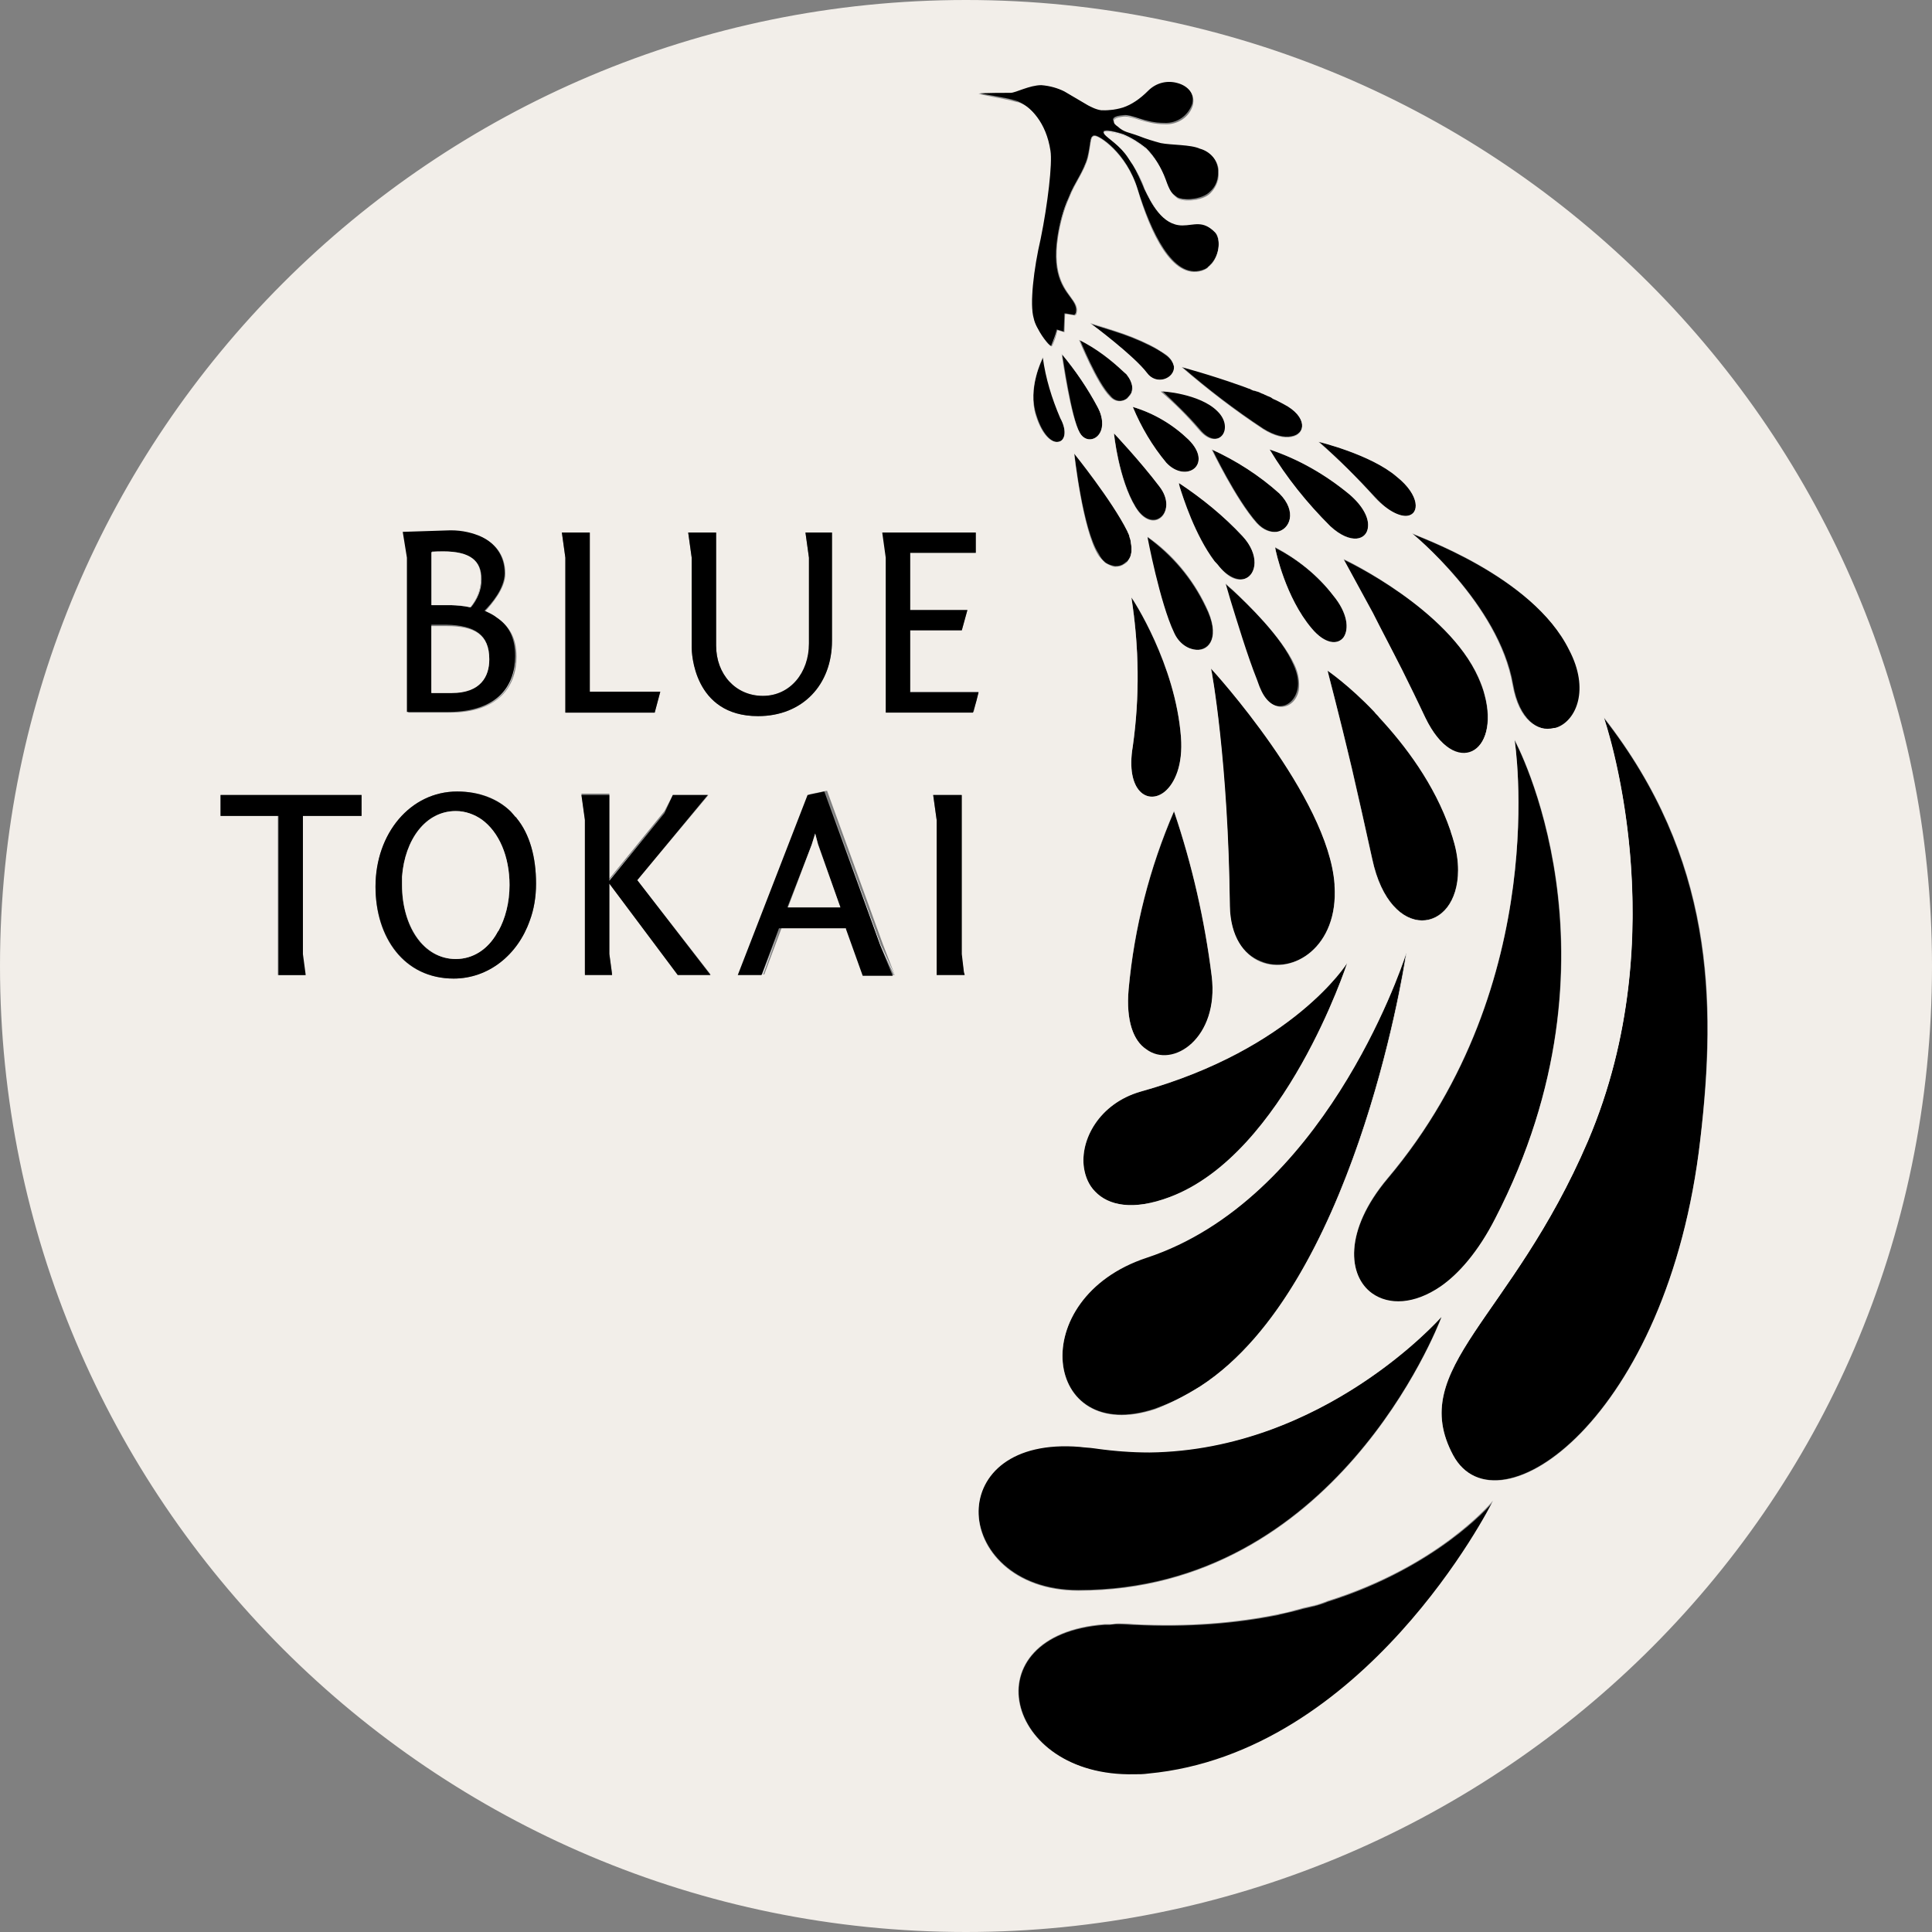<?xml version="1.0" encoding="utf-8"?>
<!-- Generator: Adobe Illustrator 21.0.2, SVG Export Plug-In . SVG Version: 6.00 Build 0)  -->
<svg version="1.1" id="Layer_1" xmlns="http://www.w3.org/2000/svg" xmlns:xlink="http://www.w3.org/1999/xlink" x="0px" y="0px"
	 viewBox="0 0 276.8 276.8" style="enable-background:new 0 0 276.8 276.8;" xml:space="preserve">
<rect x="0" y="0" width="276.8" height="276.8" fill="#808080" stroke="none"/>
<style type="text/css">
	.st0{fill:white;}
	.st1{fill:black;}
     g{fill:rgb(242, 238, 233);}

</style>
<title>bt-logo</title>
<g>
	<path class="st0" d="M160.9,15.4C160.9,15.4,160.9,15.4,160.9,15.4C160.9,15.4,160.9,15.4,160.9,15.4z"/>
	<path class="st0" d="M154.1,45.1C154.1,45.1,154,45.1,154.1,45.1C154,45.1,154.1,45.1,154.1,45.1z"/>
	<path class="st0" d="M186,98.8c0.2-1,0.1-2.2-0.6-3.5v0C186.1,96.6,186.2,97.8,186,98.8z"/>
	<path class="st0" d="M173.6,37.9c-0.1,0.1-0.2,0.2-0.3,0.3C173.4,38.1,173.5,38,173.6,37.9z"/>
	<path class="st0" d="M173.1,38.4c0,0-0.1,0.1-0.1,0.1C173,38.4,173,38.4,173.1,38.4z"/>
	<path class="st0" d="M183.9,57.8c3.4,1.9,3.2,4.4,1,4.8C187.1,62.3,187.4,59.7,183.9,57.8c-0.4-0.3-0.9-0.5-1.4-0.7
		C183,57.3,183.5,57.6,183.9,57.8z"/>
	<path class="st0" d="M181.5,56.7c0.3,0.1,0.6,0.2,0.8,0.4C182,56.9,181.7,56.8,181.5,56.7z"/>
	<path class="st0" d="M177.8,55.2c0.3,0.1,0.5,0.2,0.8,0.3C178.4,55.4,178.1,55.3,177.8,55.2z"/>
	<path class="st0" d="M169.2,52.5C169.2,52.5,169.2,52.5,169.2,52.5c0.2,0.1,4.2,1.1,8.3,2.6C173.3,53.6,169.2,52.5,169.2,52.5z"/>
	<path class="st0" d="M179.2,55.7c0.2,0.1,0.4,0.2,0.6,0.2C179.6,55.9,179.4,55.8,179.2,55.7z"/>
	<path class="st0" d="M180.4,56.2c0.2,0.1,0.4,0.2,0.7,0.3C180.8,56.4,180.6,56.3,180.4,56.2z"/>
	<path class="st0" d="M169.3,32.4c1.7,0,2.9-0.9,4.7,1c0.8,0.8,0.8,3-0.4,4.5c1.2-1.4,1.3-3.7,0.5-4.5
		C172.2,31.5,171,32.4,169.3,32.4c-2.8,0-4.3-3.3-5.3-5.3c-0.5-1.2-1.1-2.4-1.7-3.5c0.7,1.1,1.2,2.3,1.7,3.5
		C164.9,29.2,166.4,32.4,169.3,32.4z"/>
	<polygon class="st0" points="139.8,76.3 126.4,76.3 139.8,76.3 	"/>
	<polygon class="st0" points="139.4,102.1 139.9,100.4 139.4,102.1 	"/>
	<rect x="135.3" y="94.3" transform="matrix(0.26 -0.966 0.966 0.26 4.37 204.062)" class="st0" width="0" height="9.8"/>
	<path class="st0" d="M145.5,14.5c-1.6-0.5-4.8-0.9-5.3-1.1c0,0-0.1,0-0.1,0C140.2,13.5,143.7,14,145.5,14.5c1,0.4,2.1,1.1,3,2.3
		C147.6,15.6,146.5,14.8,145.5,14.5z"/>
	<rect x="134.5" y="83.3" transform="matrix(0.26 -0.966 0.966 0.26 15.121 194.588)" class="st0" width="0" height="8.2"/>
	<path class="st0" d="M157.7,15.7c0.9,0.2,1.9,0.2,3.1-0.3C159.6,15.8,158.6,15.8,157.7,15.7z"/>
	<path class="st0" d="M155.7,22.7c-0.5,2-1.9,3.7-2.7,5.8c-0.7,1.8-1.3,3.7-1.6,5.6c-0.9,5.8,1.2,7.7,2.2,9.2
		c0.6,0.9,0.6,1.5,0.4,1.8c0.2-0.3,0.3-0.9-0.4-1.9c-1-1.5-3.1-3.3-2.2-9.2c0.3-1.9,0.8-3.8,1.6-5.6
		C153.8,26.3,155.3,24.6,155.7,22.7c0.5-1.9,0.4-2.9,0.9-3.1c0,0,0,0,0,0C156,19.7,156.2,20.7,155.7,22.7z"/>
	<path class="st0" d="M152.4,47.6l-1-0.3c-0.2,0.8-0.4,1.6-0.8,2.3c-0.2,0.1-1.2-1.1-2-2.5c0.8,1.5,1.9,2.7,2,2.5
		c0.3-0.7,0.6-1.5,0.8-2.3L152.4,47.6l0.1-2.6l0.2,0l-0.2,0L152.4,47.6z"/>
	<path class="st0" d="M201.6,73.9c1.8-0.2,1.8-2.9-1.4-5.6l0,0C203.4,71,203.4,73.6,201.6,73.9z"/>
	<path class="st0" d="M170.9,15c-0.6,1.7-2.2,2.8-4,2.7c-2.9,0-4.6-1.2-5.9-1.1c-1,0.1-1.6,0.4-1.4,0.8c-0.1-0.4,0.5-0.7,1.4-0.8
		c1.3-0.2,3,1.1,5.9,1.1C168.7,17.8,170.3,16.7,170.9,15c0.4-1.6-0.7-2.8-2.2-3.2C170.2,12.2,171.3,13.4,170.9,15z"/>
	<path class="st0" d="M168.7,28.3c-0.8-0.6-1.1-1-1.7-2.7c-0.6-1.6-1.5-3.1-2.7-4.3c-1-0.8-2.1-1.5-3.3-2c0,0-2.4-0.8-2.8-0.4
		c-0.1,0.1-0.1,0.1,0,0.2c0,0,0-0.1,0-0.1c0.4-0.4,2.8,0.4,2.8,0.4c1.2,0.5,2.3,1.2,3.3,2c1.2,1.2,2.1,2.7,2.7,4.3
		C167.7,27.4,167.9,27.8,168.7,28.3c0.8,0.7,3.6,0.5,4.7-0.6c0.5-0.5,0.9-1.1,1.1-1.8c0.1-0.3,0.1-0.6,0.1-0.8
		c-0.1,1-0.5,1.9-1.2,2.6C172.3,28.8,169.6,28.9,168.7,28.3z"/>
	<path class="st0" d="M208.2,208.5L208.2,208.5c-6.7-12.5,8.4-19.4,19.3-45c12.7-29.6,2.7-59.4,2.3-60.6c0,0,0-0.1-0.1-0.1
		c0,0,10.7,30.4-2.3,60.7C216.5,189,201.5,196,208.2,208.5z"/>
	<path class="st0" d="M156.9,170.7c-0.9-0.9-1.4-2.1-1.6-3.4C155.5,168.7,156,169.8,156.9,170.7z"/>
	<path class="st0" d="M164.2,150.4c-1.7-1.3-2.9-4.1-2.4-8.7c0.8-8.8,3-17.4,6.5-25.5c0,0,0,0,0,0c-3.5,8.1-5.7,16.7-6.5,25.5
		C161.3,146.3,162.4,149.1,164.2,150.4z"/>
	<path class="st0" d="M192.5,80.1C192.5,80.1,192.5,80.1,192.5,80.1c0,0,1.7,3,4.1,7.7C194.4,83.5,192.7,80.6,192.5,80.1z"/>
	<path class="st0" d="M208.9,124.6c0.1,9.1-9.7,10.6-12.3-1.5c-1-4.5-2-8.9-2.9-12.9c0.9,3.9,1.9,8.3,2.9,12.9
		C199.2,135.3,208.9,133.8,208.9,124.6z"/>
	<path class="st0" d="M180.6,137.8c4.6,1.9,11.2-2.1,10.7-11C191.8,135.7,185.2,139.7,180.6,137.8z"/>
	<path class="st0" d="M175.5,83.6C175.5,83.6,175.5,83.6,175.5,83.6c0,0,0.4,0.4,1.1,1C175.9,83.9,175.5,83.6,175.5,83.6z"/>
	<path class="st0" d="M162.7,72.6c1.9,3.1,4.4,1.9,4.4-0.4C167.1,74.5,164.6,75.7,162.7,72.6c-2.4-3.9-3.1-10.5-3.1-10.6l0,0
		C159.6,62.1,160.2,68.6,162.7,72.6z"/>
	<path class="st0" d="M166.9,113.4c-2.4,2-5.7,0-4.6-6.5c1-7,0.9-14.2-0.1-21.2c0,0,0,0,0,0c1.1,7,1.1,14.2,0.1,21.3
		C161.2,113.4,164.5,115.4,166.9,113.4z"/>
	<path class="st0" d="M168.1,90.6c0.7,1.6,2,2.5,3.2,2.5C170.2,93.1,168.8,92.2,168.1,90.6c-1.9-4.3-3.7-13.5-3.7-13.7c0,0,0,0,0,0
		C164.4,77,166.2,86.4,168.1,90.6z"/>
	<path class="st0" d="M180,97.4c-1.4-3.6-2.9-8.5-3.8-11.4C177.1,88.9,178.6,93.9,180,97.4z"/>
	<path class="st0" d="M181.9,64.4c4.2,1.4,8,3.6,11.4,6.4c2,1.7,2.8,3.4,2.7,4.6c0.1-1.2-0.7-2.9-2.7-4.6
		C189.9,68,186.1,65.8,181.9,64.4C181.9,64.4,181.9,64.4,181.9,64.4z"/>
	<path class="st0" d="M201.5,136.6c0,0,0,0.1-0.1,0.2c-0.5,2.9-7.7,47.7-29.4,61.8c-2.4,1.5-4.5,2.6-6.5,3.2c2-0.7,4.2-1.7,6.5-3.3
		C194.5,184.1,201.5,136.6,201.5,136.6z"/>
	<path class="st0" d="M182.7,78.5c3.3,1.6,6.1,3.9,8.3,6.8C188.8,82.4,185.9,80.1,182.7,78.5C182.7,78.4,182.7,78.5,182.7,78.5z"/>
	<path class="st0" d="M206.5,188.8C206.5,188.8,206.5,188.7,206.5,188.8c0-0.1-16.8,19-41.8,19.3C189,207.8,205.5,189.9,206.5,188.8
		z"/>
	<path class="st0" d="M161.5,57c0.2-0.2,0.3-0.3,0.5-0.6C161.9,56.7,161.7,56.9,161.5,57z"/>
	<path class="st0" d="M149.5,51.2C149.5,51.2,149.5,51.2,149.5,51.2c0.4,3,1.3,5.9,2.5,8.7c0.9,1.9,0.5,3.2-0.4,3.4
		c0.9-0.2,1.3-1.5,0.4-3.4C150.8,57.2,149.9,54.2,149.5,51.2z"/>
	<path class="st0" d="M162,56.5c0.2-0.3,0.2-0.7,0.2-1.2C162.2,55.7,162.1,56.1,162,56.5z"/>
	<path class="st0" d="M204.2,102.8c-1.1-2.3-2.2-4.6-3.3-6.8C202,98.2,203.1,100.5,204.2,102.8L204.2,102.8c4.3,9,10.8,5.1,8.5-3.2
		C214.9,107.9,208.4,111.8,204.2,102.8z"/>
	<path class="st0" d="M206.4,184.4c-3.8,2.6-7.4,2.7-9.8,1C199,187.1,202.6,187,206.4,184.4z"/>
	<path class="st0" d="M161.5,53.8c0.4,0.5,0.6,1,0.7,1.5C162.1,54.8,161.9,54.3,161.5,53.8z"/>
	<path class="st0" d="M183.3,70.7c2.6,2.6,1.5,5.2-0.4,5.5C184.8,75.9,185.9,73.3,183.3,70.7L183.3,70.7c-2.9-2.6-6.1-4.7-9.6-6.3
		C177.1,66,180.4,68.1,183.3,70.7z"/>
	<path class="st0" d="M187.9,90c1.9,2.3,3.8,2.4,4.6,1.3C191.6,92.4,189.8,92.3,187.9,90z"/>
	<path class="st0" d="M174.7,24.4c0,0.1,0,0.1,0,0.2C174.7,24.5,174.7,24.4,174.7,24.4z"/>
	<path class="st0" d="M57.6,126.8c0,5.8,3,10.6,7.7,10.6C60.7,137.4,57.6,132.6,57.6,126.8z"/>
	<path class="st0" d="M57.7,125.7C57.7,125.7,57.7,125.7,57.7,125.7C57.7,125.7,57.7,125.7,57.7,125.7z"/>
	<path class="st0" d="M65.3,116.2L65.3,116.2c1.4,0,2.7,0.5,3.7,1.2C68,116.6,66.7,116.2,65.3,116.2z"/>
	<path class="st0" d="M65.3,137.4c2.6,0,4.6-1.4,5.9-3.7C69.9,135.9,67.9,137.4,65.3,137.4z"/>
	<path class="st0" d="M174.7,81.2c-0.2-0.3-0.4-0.5-0.7-0.8C174.2,80.7,174.5,81,174.7,81.2c1.4,1.7,2.8,2.1,3.7,1.7
		C177.5,83.3,176.1,82.9,174.7,81.2z"/>
	<path class="st0" d="M168.2,52.6c0-0.6-0.4-1.2-1.3-1.8c-0.6-0.5-1.4-0.9-2.2-1.3c0.8,0.4,1.6,0.9,2.2,1.3
		C167.8,51.4,168.1,52,168.2,52.6z"/>
	<path class="st0" d="M65.5,113.4L65.5,113.4C65.5,113.4,65.5,113.5,65.5,113.4c3.2,0,5.7,1,7.6,2.8
		C71.3,114.5,68.7,113.4,65.5,113.4z"/>
	<path class="st0" d="M65,140.2c-7.1,0-11.2-5.9-11.2-13.1C53.8,134.3,57.8,140.2,65,140.2z"/>
	<polygon class="st0" points="58.3,79.9 58.3,79.9 57.8,76.3 57.8,76.3 	"/>
	<path class="st0" d="M71.5,133.4c0,0,0,0.1-0.1,0.1C71.4,133.5,71.4,133.4,71.5,133.4z"/>
	<path class="st0" d="M75.9,131.9c0.6-1.6,0.9-3.4,0.9-5.3c0-3.8-0.9-7.1-2.8-9.4c1.9,2.3,2.8,5.6,2.8,9.4
		C76.8,128.5,76.5,130.3,75.9,131.9z"/>
	<path class="st0" d="M73.3,116.3c0.2,0.2,0.4,0.4,0.6,0.7C73.7,116.8,73.5,116.5,73.3,116.3z"/>
	<path class="st0" d="M156.2,46.3C156.2,46.3,156.2,46.3,156.2,46.3c0.2,0.1,1.6,0.5,3.5,1.1C157.7,46.7,156.2,46.3,156.2,46.3z"/>
	<path class="st0" d="M158.2,232.7c-19.2,1.5-14.4,21.9,4.4,21.6C143.8,254.6,139,234.2,158.2,232.7z"/>
	<path class="st0" d="M157.9,60.4c0-0.6-0.2-1.3-0.6-2l0,0c-1.4-2.7-3.2-5.3-5.2-7.7c0,0,0,0,0,0.1c2,2.4,3.7,4.9,5.1,7.6
		C157.7,59.2,157.8,59.8,157.9,60.4z"/>
	<polygon class="st0" points="138.2,139.6 138.1,139.3 138.2,139.6 	"/>
	<path class="st0" d="M214,215.1C214,215,214.1,215,214,215.1c0,0-7.5,9.2-23.8,14.4C205.8,224.5,213.4,215.9,214,215.1z"/>
	<rect x="31.6" y="113.9" class="st0" width="20.2" height="0"/>
	<polygon class="st0" points="111.8,132.9 109.2,139.6 105.9,139.6 105.9,139.7 109.3,139.7 111.8,132.9 121.4,133 121.3,132.9 	"/>
	<rect x="39.9" y="139.7" class="st0" width="3.9" height="0"/>
	<path class="st0" d="M185.6,230.7c0.4-0.1,0.7-0.2,1.1-0.3C186.3,230.5,185.9,230.6,185.6,230.7z"/>
	<path class="st0" d="M187.9,230.1c0.6-0.2,1.2-0.3,1.7-0.5C189.1,229.8,188.5,230,187.9,230.1z"/>
	<path class="st0" d="M183.1,231.3c0.1,0,0.3-0.1,0.4-0.1C183.3,231.2,183.2,231.3,183.1,231.3z"/>
	<path class="st0" d="M158.9,232.7c0.4,0,0.9-0.1,1.3-0.1C159.8,232.6,159.3,232.6,158.9,232.7z"/>
	<path class="st0" d="M154.7,207.3c-9.9-0.8-14.4,4-14.5,9.1C140.3,211.3,144.9,206.5,154.7,207.3z"/>
	<polygon class="st0" points="99.1,92.8 99.1,92.8 99.1,79.9 98.6,76.3 102.6,76.3 102.6,76.3 98.6,76.3 99.1,79.9 	"/>
	<polygon class="st0" points="87.3,126.7 97.1,139.7 87.3,126.6 	"/>
	<polygon class="st0" points="83.3,113.9 83.8,117.5 83.3,113.9 	"/>
	<rect x="83.8" y="139.7" class="st0" width="3.9" height="0"/>
	<path class="st0" d="M109.3,99.7c3.9,0,6.6-3.4,6.6-7.5v0C115.8,96.4,113.1,99.7,109.3,99.7c-3.8,0-6.7-3.1-6.7-7.2v0
		C102.6,96.6,105.4,99.7,109.3,99.7z"/>
	<path class="st0" d="M159.3,81.1c-0.3-0.1-0.7-0.3-1-0.5C158.6,80.8,159,81,159.3,81.1z"/>
	<polygon class="st0" points="112.9,130 118.5,130 112.9,130 	"/>
	<polygon class="st0" points="117.2,121 116.8,119.4 116.8,119.5 117.2,121 120.4,130 120.4,130 	"/>
	<path class="st0" d="M162.1,78.4c0,0.2,0,0.4,0,0.6C162.1,78.8,162.1,78.6,162.1,78.4z"/>
	<polygon class="st0" points="118.2,113.4 126.1,135.4 128.1,139.7 123.9,139.6 124,139.7 128.2,139.7 126.2,135.4 118.2,113.4 	"/>
	<path class="st0" d="M67.5,87c0.9-1.1,1.4-2.5,1.5-4C69,84.5,68.4,85.9,67.5,87C67.5,87,67.5,87,67.5,87z"/>
	<path class="st0" d="M223.1,104.2c-0.1,0-0.2,0.1-0.4,0.1C222.9,104.3,223,104.3,223.1,104.2z"/>
	<polygon class="st0" points="81,102.1 81,102.1 93.8,102.1 94.6,99.1 93.8,102.1 	"/>
	<path class="st0" d="M168.9,69.2c0,0,0.1,0.2,0.1,0.5C169,69.4,168.9,69.3,168.9,69.2C168.9,69.2,168.9,69.2,168.9,69.2z"/>
	<path class="st0" d="M72.4,82.2c0,2.2-1.9,4.4-2.9,5.4c0,0,0,0,0,0C70.5,86.6,72.4,84.4,72.4,82.2c0-2.6-1.5-4.5-3.8-5.4
		C70.9,77.7,72.4,79.6,72.4,82.2z"/>
	<path class="st0" d="M73.8,94.1c0,4.2-2.5,8-9.6,8h-5.9v0h5.9C71.4,102.1,73.9,98.3,73.8,94.1c0-2.8-1-4.4-2.6-5.5
		C72.8,89.7,73.8,91.3,73.8,94.1z"/>
	<path class="st0" d="M216.8,98.1c-2-11.6-14.4-21.6-14.4-21.6S214.8,86.5,216.8,98.1c0.9,5.1,3.6,6.8,5.9,6.3
		C220.4,105,217.7,103.2,216.8,98.1z"/>
	<polygon class="st0" points="87.3,126.2 95.2,116.5 96.4,113.9 101.4,113.9 101.4,113.9 96.4,113.9 95.2,116.5 87.3,126.1 	"/>
	<path class="st0" d="M61.8,86.7v-7.6C62.4,79,63,79,63.5,79c0,0,0,0,0,0c-0.5,0-1.1,0-1.7,0.1L61.8,86.7l2.8,0
		c0.9,0,1.8,0.1,2.7,0.3c-0.9-0.2-1.8-0.3-2.7-0.3H61.8z"/>
	<path class="st0" d="M64.7,99.3h-2.9v0L64.7,99.3c4.2,0,5.4-2.4,5.4-4.8c0,0,0,0,0,0C70.1,96.8,68.9,99.3,64.7,99.3z"/>
	<path class="st1" d="M171.9,61.5L171.9,61.5c2.7,3.3,5.2-0.2,2.6-2.7s-8.1-2.9-8.1-2.9C168.3,57.7,170.2,59.5,171.9,61.5z"/>
	<path class="st1" d="M201.4,136.8c-0.8,2.5-12,35.1-37.1,43.3l0,0c-17.6,5.8-14.9,27.1,1.2,21.7c2-0.7,4.1-1.7,6.5-3.2
		C193.7,184.5,201,139.7,201.4,136.8z"/>
	<path class="st1" d="M206.4,184.4c2.7-1.9,5.4-5,7.8-9.7c19.5-37.9,2.8-68.6,2.8-68.6s5.5,34.7-18.2,62.8l0,0
		c-6.3,7.5-5.7,14-2.2,16.6C199,187,202.6,187,206.4,184.4z"/>
	<path class="st1" d="M157.9,60.4c-0.1-0.6-0.2-1.3-0.6-2c-1.4-2.7-3.2-5.3-5.1-7.6c0.1,0.5,1.3,9,2.5,11.2
		C155.7,63.8,158.1,62.9,157.9,60.4z"/>
	<path class="st1" d="M202.4,76.5c0,0,12.4,10,14.4,21.6c0.9,5.1,3.6,6.8,5.9,6.3c0,0,0.1,0,0.1,0c0.1,0,0.2-0.1,0.4-0.1
		c2.7-1.1,4.6-5.4,1.8-11.1h0C219.5,82.5,203,76.9,202.4,76.5z"/>
	<path class="st1" d="M164.4,53.5L164.4,53.5c1.3,1.8,4,0.7,3.8-0.9c-0.1-0.6-0.4-1.2-1.3-1.8c-0.6-0.5-1.4-0.9-2.2-1.3
		c-1.6-0.8-3.4-1.5-5-2c-1.8-0.6-3.3-1-3.4-1.1C156.5,46.5,162.5,51,164.4,53.5z"/>
	<path class="st1" d="M161.5,57c0.2-0.2,0.3-0.3,0.5-0.6c0.2-0.3,0.2-0.7,0.2-1.2c-0.1-0.5-0.3-0.9-0.7-1.5
		c-0.1-0.2-0.3-0.3-0.4-0.5h0c-1.9-1.8-4-3.4-6.4-4.6c0,0,2.5,6.2,4.4,8.1C159.8,57.6,160.9,57.6,161.5,57z"/>
	<path class="st1" d="M152,59.9c-1.2-2.8-2.1-5.7-2.5-8.7c-0.2,0.3-2.3,4.4-1,8.3h0c0.9,2.9,2.3,4,3.2,3.8
		C152.5,63.2,152.9,61.9,152,59.9z"/>
	<path class="st1" d="M162.6,254.3c0.6,0,1.3,0,2-0.1l0,0c31-2.8,49-38.2,49.4-39.1c-0.7,0.8-8.3,9.5-23.8,14.4
		c-0.2,0.1-0.3,0.1-0.5,0.2c-0.6,0.2-1.2,0.4-1.7,0.5c-0.4,0.1-0.8,0.2-1.3,0.3c-0.4,0.1-0.7,0.2-1.1,0.3c-0.7,0.2-1.4,0.3-2.1,0.5
		c-0.1,0-0.3,0.1-0.4,0.1c-6,1.2-12.8,1.8-20.6,1.4c-0.8,0-1.5-0.1-2.2-0.1c-0.5,0-0.9,0-1.3,0.1c-0.2,0-0.5,0-0.7,0
		C139,234.2,143.8,254.6,162.6,254.3z"/>
	<path class="st1" d="M227.5,163.5c-10.9,25.5-26,32.5-19.3,45l0,0c6.2,11.5,30.8-5.1,35.4-45.2c2.3-20.1,1.8-40.4-13.8-60.4
		C230.2,104.1,240.2,133.8,227.5,163.5z"/>
	<path class="st1" d="M200.2,68.3L200.2,68.3c-3.8-3.2-11.2-5-11.2-5c2.8,2.5,5.5,5.2,8.1,8c1.9,2.1,3.6,2.8,4.6,2.6
		C203.4,73.6,203.4,71,200.2,68.3z"/>
	<path class="st1" d="M193.3,70.8c-3.4-2.8-7.2-5-11.4-6.4c2.4,4,5.3,7.7,8.7,11c3,2.7,5.4,2,5.4,0
		C196.1,74.2,195.3,72.5,193.3,70.8z"/>
	<path class="st1" d="M183.9,57.8c-0.4-0.2-0.9-0.5-1.4-0.7c-0.1,0-0.1-0.1-0.2-0.1c-0.3-0.1-0.5-0.2-0.8-0.4
		c-0.1-0.1-0.3-0.1-0.4-0.2c-0.2-0.1-0.4-0.2-0.7-0.3c-0.2-0.1-0.4-0.1-0.6-0.2c-0.2-0.1-0.4-0.2-0.6-0.2c-0.2-0.1-0.4-0.1-0.5-0.2
		c-0.3-0.1-0.5-0.2-0.8-0.3c-0.1,0-0.2-0.1-0.3-0.1c-4.1-1.5-8.1-2.5-8.3-2.6c3.7,3.2,7.6,6.2,11.7,8.9l0,0c1.6,1,3,1.3,4,1.1
		C187.1,62.2,187.4,59.7,183.9,57.8z"/>
	<path class="st1" d="M154.5,227.8c36.7,0,51.4-37.5,52-39.1c-1,1.1-17.5,19.1-41.8,19.3c-2.6,0-5.3-0.1-8-0.6h0
		c-0.7-0.1-1.4-0.2-2-0.2c-9.9-0.8-14.4,4-14.5,9.1C140.1,221.9,145.2,227.8,154.5,227.8z"/>
	<path class="st1" d="M191.2,126.8c0-0.1,0-0.1,0-0.2c-0.9-12.5-17.4-30.6-17.7-30.9c0.1,0.3,2.4,13.5,2.7,34c0,4.4,1.9,7,4.4,8
		C185.2,139.7,191.8,135.7,191.2,126.8z"/>
	<path class="st1" d="M170.3,63c-2.2-2.2-5-3.8-8-4.7c1.2,2.9,2.8,5.6,4.8,8C169.9,69.3,173.9,66.6,170.3,63z"/>
	<path class="st1" d="M168.9,69.2c0,0,0.1,0.2,0.1,0.5c0.5,1.6,2.2,6.9,5,10.7c0.2,0.3,0.4,0.6,0.7,0.8c1.4,1.6,2.8,2,3.7,1.7
		c1.6-0.6,2.1-3.4-0.3-6C175.4,74,172.3,71.4,168.9,69.2z"/>
	<path class="st1" d="M176.5,84.5c-0.7-0.6-1.1-1-1.1-1c0,0.1,0.3,1,0.7,2.4c0.9,2.9,2.5,7.8,3.8,11.4c0.2,0.5,0.4,0.9,0.5,1.3
		c1.6,3.8,4.9,3,5.5,0.1c0.2-1,0-2.2-0.6-3.5v0C183.6,91.2,178.7,86.5,176.5,84.5z"/>
	<path class="st1" d="M157.7,15.7c-0.9-0.2-1.5-0.5-1.9-0.7l-3.4-2c-1-0.5-2.2-0.8-3.3-0.9c-1.6,0-3.7,1.1-4.4,1.1
		c-0.6,0-4,0-4.5,0.1c0.5,0.2,3.7,0.6,5.3,1.1c1,0.3,2.1,1.1,3,2.3c0.9,1.2,1.6,2.8,1.9,4.8c0.3,1.8-0.4,7.8-1.4,12.6
		c-1,4.4-1.5,9.5-1,11.4c0.1,0.5,0.4,1,0.6,1.5c0.8,1.4,1.9,2.7,2,2.5c0.3-0.7,0.6-1.5,0.8-2.3l1,0.3l0.1-2.6l0.2,0l1.2,0.2
		c0,0,0,0,0.1-0.1c0,0,0-0.1,0.1-0.1c0,0,0,0,0,0c0.1-0.3,0.2-0.9-0.4-1.8c-1-1.5-3.1-3.3-2.2-9.2c0.3-1.9,0.8-3.8,1.6-5.6
		c0.8-2.1,2.2-3.8,2.7-5.8c0.5-2,0.3-2.9,0.9-3.1c0,0,0,0,0,0c0,0,0,0,0.1,0c0.6-0.1,4.6,2.4,6.2,7.7c1.9,6,5,12.9,9.2,11.6
		c0.3-0.1,0.6-0.2,0.8-0.4c0,0,0.1-0.1,0.1-0.1c0.1-0.1,0.2-0.1,0.2-0.2c0.1-0.1,0.2-0.2,0.3-0.3c0,0,0,0,0,0
		c1.2-1.4,1.3-3.6,0.4-4.5c-1.9-1.9-3.1-1-4.7-1c-2.9,0-4.4-3.2-5.4-5.2c-0.5-1.2-1-2.4-1.7-3.5c-0.3-0.6-0.7-1.1-1.1-1.6
		c-1.3-1.7-3-2.5-3-2.9c0-0.1,0-0.1,0-0.2c0.4-0.4,2.8,0.4,2.8,0.4c1.2,0.5,2.3,1.2,3.3,2c1.2,1.2,2.1,2.7,2.7,4.3
		c0.6,1.7,0.8,2.1,1.7,2.7c0.8,0.6,3.6,0.4,4.7-0.7c0.8-0.7,1.2-1.6,1.2-2.6c0-0.2,0-0.3,0-0.5c0-0.1,0-0.1,0-0.2
		c-0.2-1.5-1.2-2.7-2.7-3.1c-1.3-0.5-4.1-0.4-5.6-0.8c-1-0.3-2.1-0.6-3.1-1c-1.6-0.6-2-0.5-3.1-1.4c-0.3-0.2-0.4-0.5-0.5-0.6
		c-0.2-0.5,0.4-0.7,1.4-0.8c1.3-0.2,3,1.1,5.9,1.1c1.8,0.1,3.4-1,4-2.7c0.4-1.6-0.7-2.8-2.2-3.2c-1.3-0.3-3-0.1-4.2,1.1
		c-1.3,1.3-2.5,2-3.5,2.4c0,0-0.1,0-0.1,0c0,0,0,0,0,0C159.6,15.8,158.6,15.8,157.7,15.7z"/>
	<path class="st1" d="M164.2,150.4c3.8,2.9,10.5-1.6,9.4-10.5c-1-8-2.8-16-5.4-23.6c-3.5,8.1-5.7,16.7-6.5,25.5
		C161.3,146.3,162.4,149.1,164.2,150.4z"/>
	<path class="st1" d="M171.3,93.1c2,0.1,3.6-1.9,1.4-6.2c-1.9-4-4.8-7.4-8.4-10c0,0.2,1.9,9.5,3.8,13.7
		C168.8,92.2,170.2,93.1,171.3,93.1z"/>
	<path class="st1" d="M208.9,124.6c0-1.3-0.2-2.8-0.7-4.4c-0.1-0.5-0.3-0.9-0.4-1.3c-2.2-6.6-6.4-12.2-10.2-16.2
		c-0.2-0.3-0.5-0.5-0.7-0.8c-3.6-3.7-6.7-5.9-6.7-5.9c0,0.2,1.6,6.1,3.5,14.1c0.9,3.9,1.9,8.3,2.9,12.9
		C199.2,135.3,208.9,133.8,208.9,124.6z"/>
	<path class="st1" d="M167.1,72.2c0-0.8-0.3-1.7-1-2.6c-2.8-3.6-6.5-7.6-6.5-7.6c0,0.1,0.7,6.7,3.1,10.6
		C164.6,75.7,167.1,74.5,167.1,72.2z"/>
	<path class="st1" d="M200.9,96c1.1,2.2,2.2,4.4,3.3,6.8c4.3,9,10.7,5.1,8.5-3.2c-0.2-0.8-0.5-1.6-0.9-2.5
		c-4.3-9.8-18.8-16.7-19.3-16.9c0.2,0.4,1.9,3.4,4.1,7.7C197.9,90.2,199.3,93,200.9,96z"/>
	<path class="st1" d="M182.7,78.5c0.1,0.6,1.5,7.1,5.2,11.5c1.9,2.3,3.8,2.4,4.6,1.3c0.8-1.1,0.6-3.4-1.5-6
		C188.8,82.5,185.9,80.1,182.7,78.5z"/>
	<path class="st1" d="M183.3,70.7c-2.9-2.6-6.1-4.7-9.6-6.3c0,0,0,0,0,0c0,0,3.4,7.1,6.4,10.5c0.9,1,2,1.4,2.9,1.3
		C184.8,75.9,185.9,73.3,183.3,70.7z"/>
	<path class="st1" d="M158.3,80.5c0.3,0.3,0.7,0.4,1,0.5c0.2,0,0.3,0.1,0.5,0.1c0.5,0,0.9-0.1,1.3-0.4c0.1-0.1,0.2-0.2,0.4-0.3
		c0.2-0.2,0.4-0.5,0.5-0.9c0.1-0.2,0.1-0.4,0.1-0.6c0-0.2,0-0.4,0-0.6c0-0.2,0-0.5-0.1-0.7c0-0.2-0.1-0.5-0.2-0.8
		c-0.1-0.3-0.2-0.5-0.3-0.8v0c-2.2-4.5-7.6-11.3-7.6-11.3s1.2,11.1,3.5,14.6C157.7,79.9,158,80.3,158.3,80.5z"/>
	<path class="st1" d="M167.6,171.5C184.1,165.3,193,138,193,138s-7.7,12.3-29.6,18.4v0c-5.9,1.7-8.7,6.9-8.1,11
		c0.2,1.3,0.7,2.4,1.6,3.4C158.8,172.7,162.3,173.5,167.6,171.5z"/>
	<path class="st1" d="M162.3,106.9c-1.1,6.5,2.2,8.5,4.6,6.5c1.5-1.2,2.6-3.8,2.3-7.8c-0.8-10.4-6.9-19.7-7.1-20
		C163.2,92.7,163.3,99.8,162.3,106.9z"/>
	<path d="M138.4,0C138.4,0,138.4,0,138.4,0C62,0,0,62,0,138.4s62,138.4,138.4,138.4c74.6,0,138.4-59.7,138.4-138.4
		C276.8,62,214.8,0,138.4,0z M229.8,102.8C229.8,102.8,229.8,102.8,229.8,102.8c15.7,20.1,16.2,40.4,13.8,60.5
		c-4.6,40.1-29.1,56.8-35.4,45.2l0,0l0,0c-6.7-12.5,8.3-19.4,19.3-45C240.4,133.2,229.8,102.8,229.8,102.8z M154.7,207.3
		c0.7,0.1,1.3,0.1,2,0.2h0c2.8,0.4,5.4,0.6,8,0.6c25-0.3,41.8-19.4,41.8-19.4s0,0,0,0.1c-0.6,1.6-15.3,39.1-52,39.1
		c-9.3,0-14.4-5.9-14.3-11.4C140.3,211.3,144.9,206.5,154.7,207.3z M138.1,139.3l0,0.3h0l0,0h-3.9v0v-22.1l-0.5-3.6h4h0v22.8
		L138.1,139.3z M152.1,50.7c2,2.4,3.7,4.9,5.2,7.7l0,0c0.4,0.8,0.6,1.4,0.6,2c0.2,2.5-2.2,3.4-3.2,1.6
		C153.4,59.8,152.2,51.3,152.1,50.7C152.1,50.8,152.1,50.7,152.1,50.7z M156.2,46.3c0,0,1.5,0.4,3.5,1.1c1.6,0.5,3.4,1.2,5,2
		c0.8,0.4,1.6,0.9,2.2,1.3c0.9,0.6,1.2,1.3,1.3,1.8c0.1,1.7-2.5,2.8-3.9,0.9h0C162.5,51,156.5,46.5,156.2,46.3
		C156.2,46.3,156.2,46.3,156.2,46.3z M223.1,104.2c-0.1,0-0.2,0.1-0.4,0.1c0,0-0.1,0-0.1,0c-2.3,0.6-5-1.1-5.9-6.2
		c-2-11.6-14.4-21.7-14.4-21.7c0.6,0.4,17.2,6,22.5,16.7h0C227.8,98.8,225.8,103.2,223.1,104.2z M161.5,76.1L161.5,76.1
		c0.1,0.3,0.3,0.5,0.3,0.8c0.1,0.3,0.2,0.5,0.2,0.8c0,0.2,0.1,0.5,0.1,0.7c0,0.2,0,0.4,0,0.6s-0.1,0.4-0.1,0.6
		c-0.1,0.3-0.3,0.6-0.5,0.9c-0.1,0.1-0.2,0.2-0.4,0.3c-0.4,0.3-0.8,0.4-1.3,0.4c-0.2,0-0.3,0-0.5-0.1c-0.3-0.1-0.7-0.3-1-0.5
		c-0.3-0.3-0.6-0.6-0.9-1c-2.3-3.5-3.5-14.6-3.5-14.6S159.3,71.7,161.5,76.1z M174.4,58.9c2.6,2.5,0.1,5.9-2.6,2.7v0
		c-1.7-2-3.5-3.8-5.5-5.5C166.4,56,171.9,56.4,174.4,58.9z M191,85.3c2.1,2.5,2.3,4.8,1.5,6c-0.8,1.1-2.6,1.1-4.6-1.3
		c-3.7-4.4-5.1-10.9-5.2-11.5c0,0,0-0.1,0-0.1C185.9,80.1,188.8,82.4,191,85.3z M192.5,80.1c0.5,0.2,14.9,7.2,19.3,16.9
		c0.4,0.9,0.7,1.7,0.9,2.5c2.3,8.3-4.2,12.2-8.5,3.3v0c-1.1-2.3-2.2-4.6-3.3-6.8c-1.5-3-3-5.8-4.2-8.2
		C194.2,83.2,192.5,80.1,192.5,80.1C192.5,80.1,192.5,80.1,192.5,80.1z M161.7,141.7c0.8-8.8,3-17.4,6.5-25.5c0,0,0,0,0,0
		c2.6,7.7,4.4,15.6,5.4,23.6c1.1,8.9-5.6,13.4-9.4,10.5C162.4,149.1,161.3,146.3,161.7,141.7z M185.5,95.3c0.6,1.3,0.7,2.5,0.6,3.5
		c-0.5,2.9-3.9,3.7-5.5-0.1c-0.2-0.4-0.3-0.8-0.5-1.3c-1.4-3.5-2.9-8.5-3.8-11.4c-0.4-1.4-0.7-2.4-0.7-2.4c0,0,0,0,0,0
		s0.4,0.4,1.1,1C178.7,86.5,183.6,91.2,185.5,95.3L185.5,95.3L185.5,95.3z M178.4,82.9c-1,0.4-2.3,0-3.7-1.7
		c-0.2-0.3-0.4-0.5-0.7-0.8c-2.8-3.7-4.5-9.1-5-10.7c-0.1-0.3-0.1-0.5-0.1-0.5c0,0,0,0,0,0c3.3,2.2,6.4,4.7,9.1,7.6
		C180.5,79.5,180,82.3,178.4,82.9z M180.6,137.8c-2.4-1-4.3-3.6-4.4-8c-0.2-20.6-2.6-33.8-2.7-34c0.3,0.3,16.8,18.4,17.7,30.9
		c0,0.1,0,0.1,0,0.2C191.8,135.7,185.2,139.7,180.6,137.8z M164.4,76.9c3.6,2.5,6.5,6,8.4,10c2.1,4.3,0.5,6.4-1.4,6.2
		c-1.2-0.1-2.5-0.9-3.2-2.5C166.2,86.4,164.4,77,164.4,76.9C164.3,76.9,164.3,76.9,164.4,76.9z M162.1,85.6
		C162.1,85.6,162.1,85.7,162.1,85.6c0.2,0.2,6.3,9.5,7.1,20c0.3,4-0.9,6.6-2.3,7.8c-2.4,2-5.7,0-4.6-6.5
		C163.3,99.8,163.2,92.7,162.1,85.6z M163.4,156.4L163.4,156.4C185.3,150.3,193,138,193,138s-8.9,27.3-25.4,33.5
		c-5.3,2-8.8,1.2-10.7-0.8c-0.9-0.9-1.4-2.1-1.6-3.4C154.7,163.3,157.5,158.1,163.4,156.4z M196.6,123.1c-1-4.5-2-9-2.9-12.9
		c-1.9-8.1-3.5-14-3.5-14.1c0,0,3.1,2.1,6.7,5.9c0.2,0.3,0.5,0.5,0.7,0.8c3.7,4,7.9,9.5,10.2,16.2c0.1,0.4,0.3,0.9,0.4,1.3
		c0.5,1.6,0.7,3.1,0.7,4.4C208.9,133.8,199.2,135.3,196.6,123.1z M170.3,63c3.6,3.6-0.4,6.3-3.2,3.3c-2-2.4-3.6-5.1-4.8-8
		C165.3,59.2,168,60.8,170.3,63z M159.6,62.1c0,0,3.7,3.9,6.5,7.6c0.7,0.9,1,1.8,1,2.6c0,2.3-2.5,3.5-4.4,0.4
		C160.2,68.6,159.6,62.1,159.6,62.1L159.6,62.1z M164.3,180.2L164.3,180.2c25.1-8.3,36.3-40.9,37.1-43.4c0-0.1,0.1-0.2,0.1-0.2
		s-7,47.4-29.5,62c-2.4,1.5-4.6,2.6-6.5,3.3C149.4,207.2,146.7,186,164.3,180.2z M198.8,168.8L198.8,168.8
		C222.5,140.7,217,106,217,106s16.8,30.7-2.8,68.6c-2.4,4.7-5.2,7.9-7.8,9.7c-3.8,2.6-7.4,2.7-9.8,1
		C193.1,182.8,192.5,176.3,198.8,168.8z M193.3,70.8c2,1.7,2.8,3.4,2.7,4.6c-0.1,2-2.5,2.7-5.4,0c-3.3-3.3-6.3-7-8.7-11c0,0,0,0,0,0
		C186.1,65.8,189.9,68,193.3,70.8z M183.3,70.7L183.3,70.7c2.6,2.6,1.5,5.2-0.4,5.5c-0.9,0.1-1.9-0.2-2.9-1.3
		c-3-3.4-6.4-10.5-6.4-10.5c0,0,0,0,0,0C177.1,66,180.4,68.1,183.3,70.7z M161,53.3L161,53.3c0.2,0.2,0.4,0.3,0.5,0.5
		c0.4,0.5,0.6,1,0.7,1.5c0.1,0.5,0,0.9-0.2,1.2c-0.1,0.2-0.3,0.4-0.5,0.6c-0.7,0.5-1.7,0.6-2.5-0.3c-1.9-1.9-4.4-8.1-4.4-8.1
		C157,49.9,159.1,51.5,161,53.3z M151.6,63.3c-0.9,0.2-2.3-0.9-3.2-3.8h0c-1.2-3.9,0.9-8,1-8.3c0,0,0,0,0,0c0.4,3,1.3,5.9,2.5,8.7
		C153,61.9,152.5,63.2,151.6,63.3z M201.6,73.9c-1,0.1-2.7-0.6-4.6-2.6c-2.5-2.8-5.2-5.5-8.1-8c0,0,7.5,1.8,11.2,5l0,0l0,0
		C203.5,71,203.4,73.7,201.6,73.9z M185,62.6c-1,0.2-2.4-0.1-4-1.1l0,0c-4.1-2.7-8-5.7-11.7-8.9c0,0,0,0,0,0c0,0,4.1,1.1,8.3,2.6
		c0.1,0,0.2,0.1,0.3,0.1c0.3,0.1,0.5,0.2,0.8,0.3c0.2,0.1,0.4,0.1,0.5,0.2c0.2,0.1,0.4,0.2,0.6,0.2c0.2,0.1,0.4,0.1,0.6,0.2
		c0.2,0.1,0.4,0.2,0.7,0.3c0.1,0.1,0.3,0.1,0.4,0.2c0.3,0.1,0.6,0.2,0.8,0.4c0.1,0,0.1,0.1,0.2,0.1c0.5,0.2,1,0.5,1.4,0.7
		C187.4,59.7,187.1,62.3,185,62.6z M160.9,15.4C160.9,15.4,160.9,15.4,160.9,15.4c1.2-0.4,2.4-1.2,3.6-2.4c1.2-1.2,2.8-1.5,4.2-1.1
		c1.5,0.4,2.6,1.6,2.2,3.2c-0.5,1.7-2.2,2.8-4,2.7c-2.8,0-4.6-1.2-5.9-1.1c-0.9,0.1-1.5,0.3-1.4,0.8c0,0.2,0.2,0.4,0.5,0.6
		c1,0.9,1.5,0.8,3.1,1.4c1,0.4,2,0.7,3.1,1c1.5,0.3,4.3,0.2,5.6,0.8c1.5,0.4,2.6,1.7,2.7,3.1c0,0.1,0,0.1,0,0.2c0,0.2,0,0.3,0,0.5
		c0,0.3,0,0.6-0.1,0.8c-0.2,0.7-0.6,1.3-1.1,1.8c-1.1,1.1-3.9,1.3-4.7,0.7c-0.8-0.6-1.1-1-1.7-2.7c-0.6-1.6-1.5-3.1-2.7-4.3
		c-1-0.8-2.1-1.5-3.3-2c0,0-2.4-0.8-2.8-0.4c0,0,0,0.1,0,0.1c0,0.4,1.7,1.3,3,2.9c0.4,0.5,0.7,1.1,1.1,1.6c0.7,1.1,1.3,2.3,1.7,3.5
		c1,2,2.5,5.2,5.4,5.2c1.7,0,2.9-0.8,4.7,1c0.8,0.8,0.7,3.1-0.5,4.5c0,0,0,0,0,0c-0.1,0.1-0.2,0.2-0.3,0.3c-0.1,0.1-0.2,0.1-0.2,0.2
		c0,0-0.1,0.1-0.1,0.1c-0.3,0.2-0.5,0.3-0.8,0.4c-4.3,1.3-7.4-5.5-9.2-11.6c-1.6-5.3-5.7-7.9-6.2-7.7c0,0,0,0-0.1,0
		c-0.5,0.2-0.4,1.2-0.8,3c-0.5,2-1.9,3.7-2.7,5.8c-0.8,1.8-1.3,3.7-1.6,5.6c-0.9,5.8,1.2,7.7,2.2,9.2c0.7,1,0.5,1.6,0.4,1.9
		c0,0,0,0,0,0c0,0,0,0.1-0.1,0.1c-0.1,0.1-0.1,0.1-0.1,0.1l-1.2-0.2l-0.2,0l-0.1,2.6l-1-0.3c-0.2,0.8-0.4,1.6-0.8,2.3
		c-0.2,0.2-1.3-1.1-2-2.5c-0.3-0.5-0.5-1-0.6-1.5c-0.6-2,0-7.1,1-11.4c1-4.9,1.7-10.8,1.4-12.6c-0.3-2-1-3.6-1.9-4.8
		c-0.9-1.2-1.9-2-3-2.2c-1.8-0.5-5.2-1-5.4-1.2c0,0,0,0,0.1,0c0.5-0.1,3.9-0.1,4.5-0.1c0.7,0,2.7-1.1,4.4-1.1
		c1.2,0.1,2.3,0.4,3.3,0.9l3.4,2c0.4,0.2,1.1,0.6,1.9,0.7C158.6,15.8,159.6,15.8,160.9,15.4C160.9,15.4,160.9,15.4,160.9,15.4z
		 M139.8,76.3L139.8,76.3L139.8,76.3l0,2.9h-9.4v8.2h8.2l0,0h0l-0.8,2.9h-7.4v8.8h9.8l0,0h0l-0.3,1.2l-0.4,1.7h0l0,0h-12.5v0V79.9
		l-0.5-3.6L139.8,76.3z M128.2,139.7H124l0-0.1l-0.1,0l-2.4-6.7l-9.5,0l-2.5,6.7h-3.4l0,0h-0.1l10-25.8l2.4-0.5l0,0l0.1,0l8,22
		L128.2,139.7z M102.6,76.3L102.6,76.3v16.2c0,4.1,2.8,7.2,6.7,7.2s6.6-3.4,6.6-7.5V79.9l-0.5-3.6h3.8v15.5v0
		c0,6.3-4.2,10.8-10.6,10.8c-9.2,0-9.5-9.2-9.5-9.8v0c0,0,0,0,0,0V79.9l-0.5-3.6L102.6,76.3z M96.4,113.9h5l0,0h0.1l-10.2,12.2
		l10.5,13.5h-4.7l-9.8-13v10l0.4,2.9h0l0,0h-3.9v0v-22.2l-0.5-3.6h0h4h0v12.2l7.9-9.7L96.4,113.9z M80.5,76.3h4v22.8h10.1l-0.8,3H81
		v0h0V79.9L80.5,76.3L80.5,76.3z M57.8,76.3l6.2-0.2c1.7-0.1,3.3,0.2,4.6,0.7c2.4,0.9,3.8,2.8,3.8,5.4c0,2.1-1.9,4.3-2.9,5.4
		c0.6,0.3,1.2,0.6,1.8,1c1.6,1.1,2.7,2.7,2.7,5.5c0,4.2-2.5,8-9.6,8h-5.9v0V79.9L57.8,76.3L57.8,76.3L57.8,76.3z M65.5,113.4
		C65.5,113.4,65.5,113.5,65.5,113.4C65.5,113.5,65.5,113.4,65.5,113.4L65.5,113.4c3.2,0,5.8,1,7.6,2.8c0,0,0.1,0.1,0.1,0.1
		c0.2,0.2,0.4,0.4,0.6,0.7c0,0.1,0.1,0.1,0.2,0.2c1.9,2.3,2.8,5.6,2.8,9.4c0,1.9-0.3,3.7-0.9,5.3c-1.8,4.9-5.9,8.3-10.9,8.3
		c-7.2,0-11.2-5.9-11.2-13.1C53.8,119.4,58.8,113.4,65.5,113.4z M31.6,113.9L31.6,113.9l20.2,0v0h0v3h0h-8.5v19.9l0.4,2.9l0,0v0
		h-3.9v0v-22.8h-8.2V113.9z M158.2,232.7c0.2,0,0.5,0,0.7,0c0.4,0,0.9-0.1,1.3-0.1c0.7,0,1.5,0,2.2,0.1c7.8,0.4,14.7-0.2,20.6-1.4
		c0.1,0,0.3-0.1,0.4-0.1c0.7-0.1,1.4-0.3,2.1-0.5c0.4-0.1,0.7-0.2,1.1-0.3c0.4-0.1,0.9-0.2,1.3-0.3c0.6-0.2,1.2-0.3,1.7-0.5
		c0.2-0.1,0.4-0.1,0.5-0.2c16.3-5.1,23.8-14.4,23.8-14.4s0,0,0,0c-0.4,0.9-18.4,36.2-49.4,39.1l0,0c-0.7,0.1-1.3,0.1-2,0.1
		C143.7,254.6,139,234.2,158.2,232.7z"/>
	<polygon class="st1" points="81,102.1 81,102.1 93.8,102.1 94.6,99.1 84.5,99.1 84.5,76.3 80.5,76.3 80.5,76.3 81,79.9 	"/>
	<polygon class="st1" points="95.2,116.5 87.3,126.2 87.3,126.1 87.3,113.9 87.3,113.9 83.3,113.9 83.8,117.5 83.8,139.7 
		87.7,139.7 87.7,139.7 87.3,136.7 87.3,126.7 87.3,126.6 97.1,139.7 101.8,139.7 91.3,126.1 101.4,113.9 101.4,113.9 96.4,113.9 	
		"/>
	<path class="st1" d="M99.1,79.9l0,12.9v0c0,0.6,0.2,9.8,9.5,9.8c6.4,0,10.6-4.5,10.6-10.8v0V76.3h-3.8l0.5,3.6v12.3v0
		c0,4.2-2.7,7.5-6.6,7.5s-6.7-3.1-6.7-7.2v0V76.3h-4L99.1,79.9z"/>
	<path class="st1" d="M58.3,79.9v22.1h5.9c7.1,0,9.6-3.8,9.6-8c0-2.8-1-4.4-2.6-5.5c-0.5-0.4-1.1-0.7-1.8-1c0,0,0,0,0,0
		c1-1,2.9-3.2,2.9-5.4c0-2.6-1.5-4.5-3.8-5.4c-1.3-0.5-2.8-0.8-4.6-0.7l-6.2,0.2l0,0L58.3,79.9L58.3,79.9z M70.1,94.4
		C70.1,94.5,70.1,94.5,70.1,94.4C70.1,94.5,70.1,94.5,70.1,94.4c0,2.4-1.2,4.8-5.4,4.8h-2.9v0v-9.7v0H64
		C68,89.6,70.1,90.9,70.1,94.4z M67.5,87C67.5,87,67.5,87,67.5,87C67.5,87,67.5,87,67.5,87c-0.1,0-0.1,0-0.1,0
		c-0.9-0.2-1.8-0.2-2.7-0.3h-2.8v-7.7C62.4,79,63,79,63.5,79c0,0,0,0,0,0c0,0,0,0,0,0c3.8,0,5.5,1.3,5.5,4
		C69,84.5,68.4,85.9,67.5,87z"/>
	<path class="st1" d="M65,140.2c5,0,9.2-3.4,10.9-8.3c0.6-1.6,0.9-3.4,0.9-5.3c0-3.8-0.9-7.1-2.8-9.4c0-0.1-0.1-0.1-0.2-0.2
		c-0.2-0.2-0.4-0.5-0.6-0.7c0,0-0.1-0.1-0.1-0.1c-1.8-1.7-4.4-2.8-7.6-2.8c0,0,0,0,0,0c-6.7,0-11.7,6-11.7,13.6
		C53.8,134.3,57.9,140.2,65,140.2z M73,126.8c0,2.5-0.6,4.8-1.6,6.6c0,0,0,0.1-0.1,0.1c0,0.1-0.1,0.1-0.1,0.2
		c-1.3,2.2-3.4,3.7-5.9,3.7c-4.7,0-7.7-4.7-7.7-10.6c0-0.4,0-0.7,0-1.1c0,0,0-0.1,0-0.1c0.4-5.3,3.3-9.4,7.7-9.4l0,0
		c1.4,0,2.6,0.5,3.7,1.2C71.5,119.2,73,122.7,73,126.8z"/>
	<polygon class="st1" points="137.7,113.9 133.7,113.9 134.2,117.5 134.2,139.6 134.2,139.7 138.2,139.7 138.2,139.6 138.1,139.3 
		137.8,136.7 137.8,113.9 	"/>
	<polygon class="st1" points="39.9,139.7 43.8,139.7 43.8,139.7 43.4,136.7 43.4,116.9 51.8,116.9 51.8,116.9 51.8,113.9 
		51.8,113.9 31.6,113.9 31.6,116.9 39.9,116.9 	"/>
	<polygon class="st1" points="126.9,102.1 126.9,102.1 139.4,102.1 139.4,102.1 139.9,100.4 140.2,99.2 140.2,99.2 130.4,99.2 
		130.4,99.2 130.4,90.3 137.8,90.3 138.6,87.4 138.6,87.4 130.4,87.4 130.4,87.4 130.4,79.2 139.8,79.2 139.8,76.3 139.8,76.3 
		126.4,76.3 126.9,79.9 	"/>
	<path class="st1" d="M126.1,135.4l-8-22l0,0l-2.4,0.5l-10,25.8h0.1h3.3l2.5-6.7h9.6l0,0.1l2.4,6.7l0.1,0l4.2,0L126.1,135.4z
		 M120.4,130h-1.9l-5.7,0l0,0h0l3.5-9l0.5-1.6l0,0l0,0l0.4,1.5L120.4,130L120.4,130L120.4,130z"/>
	<polygon points="116.8,119.5 116.8,119.4 116.3,121 112.9,130 112.9,130 118.5,130 120.4,130 120.4,130 117.2,121 	"/>
	<path d="M61.8,89.6L61.8,89.6v9.7h2.9c4.2,0,5.4-2.4,5.4-4.8c0,0,0,0,0,0c0-3.6-2.1-4.8-6.1-4.8H61.8z"/>
	<path d="M65.3,116.2c-4.3,0-7.3,4.1-7.7,9.4c0,0,0,0.1,0,0.1c0,0.4,0,0.7,0,1.1c0,5.8,3.1,10.6,7.7,10.6c2.5,0,4.6-1.4,5.9-3.7
		c0-0.1,0.1-0.1,0.1-0.2c0,0,0-0.1,0.1-0.1c1-1.8,1.6-4.1,1.6-6.6c0-4.1-1.5-7.6-4-9.4C68,116.7,66.7,116.2,65.3,116.2z"/>
	<path d="M63.5,79C63.5,79,63.5,79,63.5,79c-0.5,0-1.1,0-1.7,0.1v7.6h2.8c0.9,0,1.8,0.1,2.7,0.3c0,0,0.1,0,0.1,0c0,0,0,0,0,0
		c0.9-1.1,1.5-2.5,1.5-4C69,80.3,67.3,79,63.5,79z"/>
</g>
</svg>
